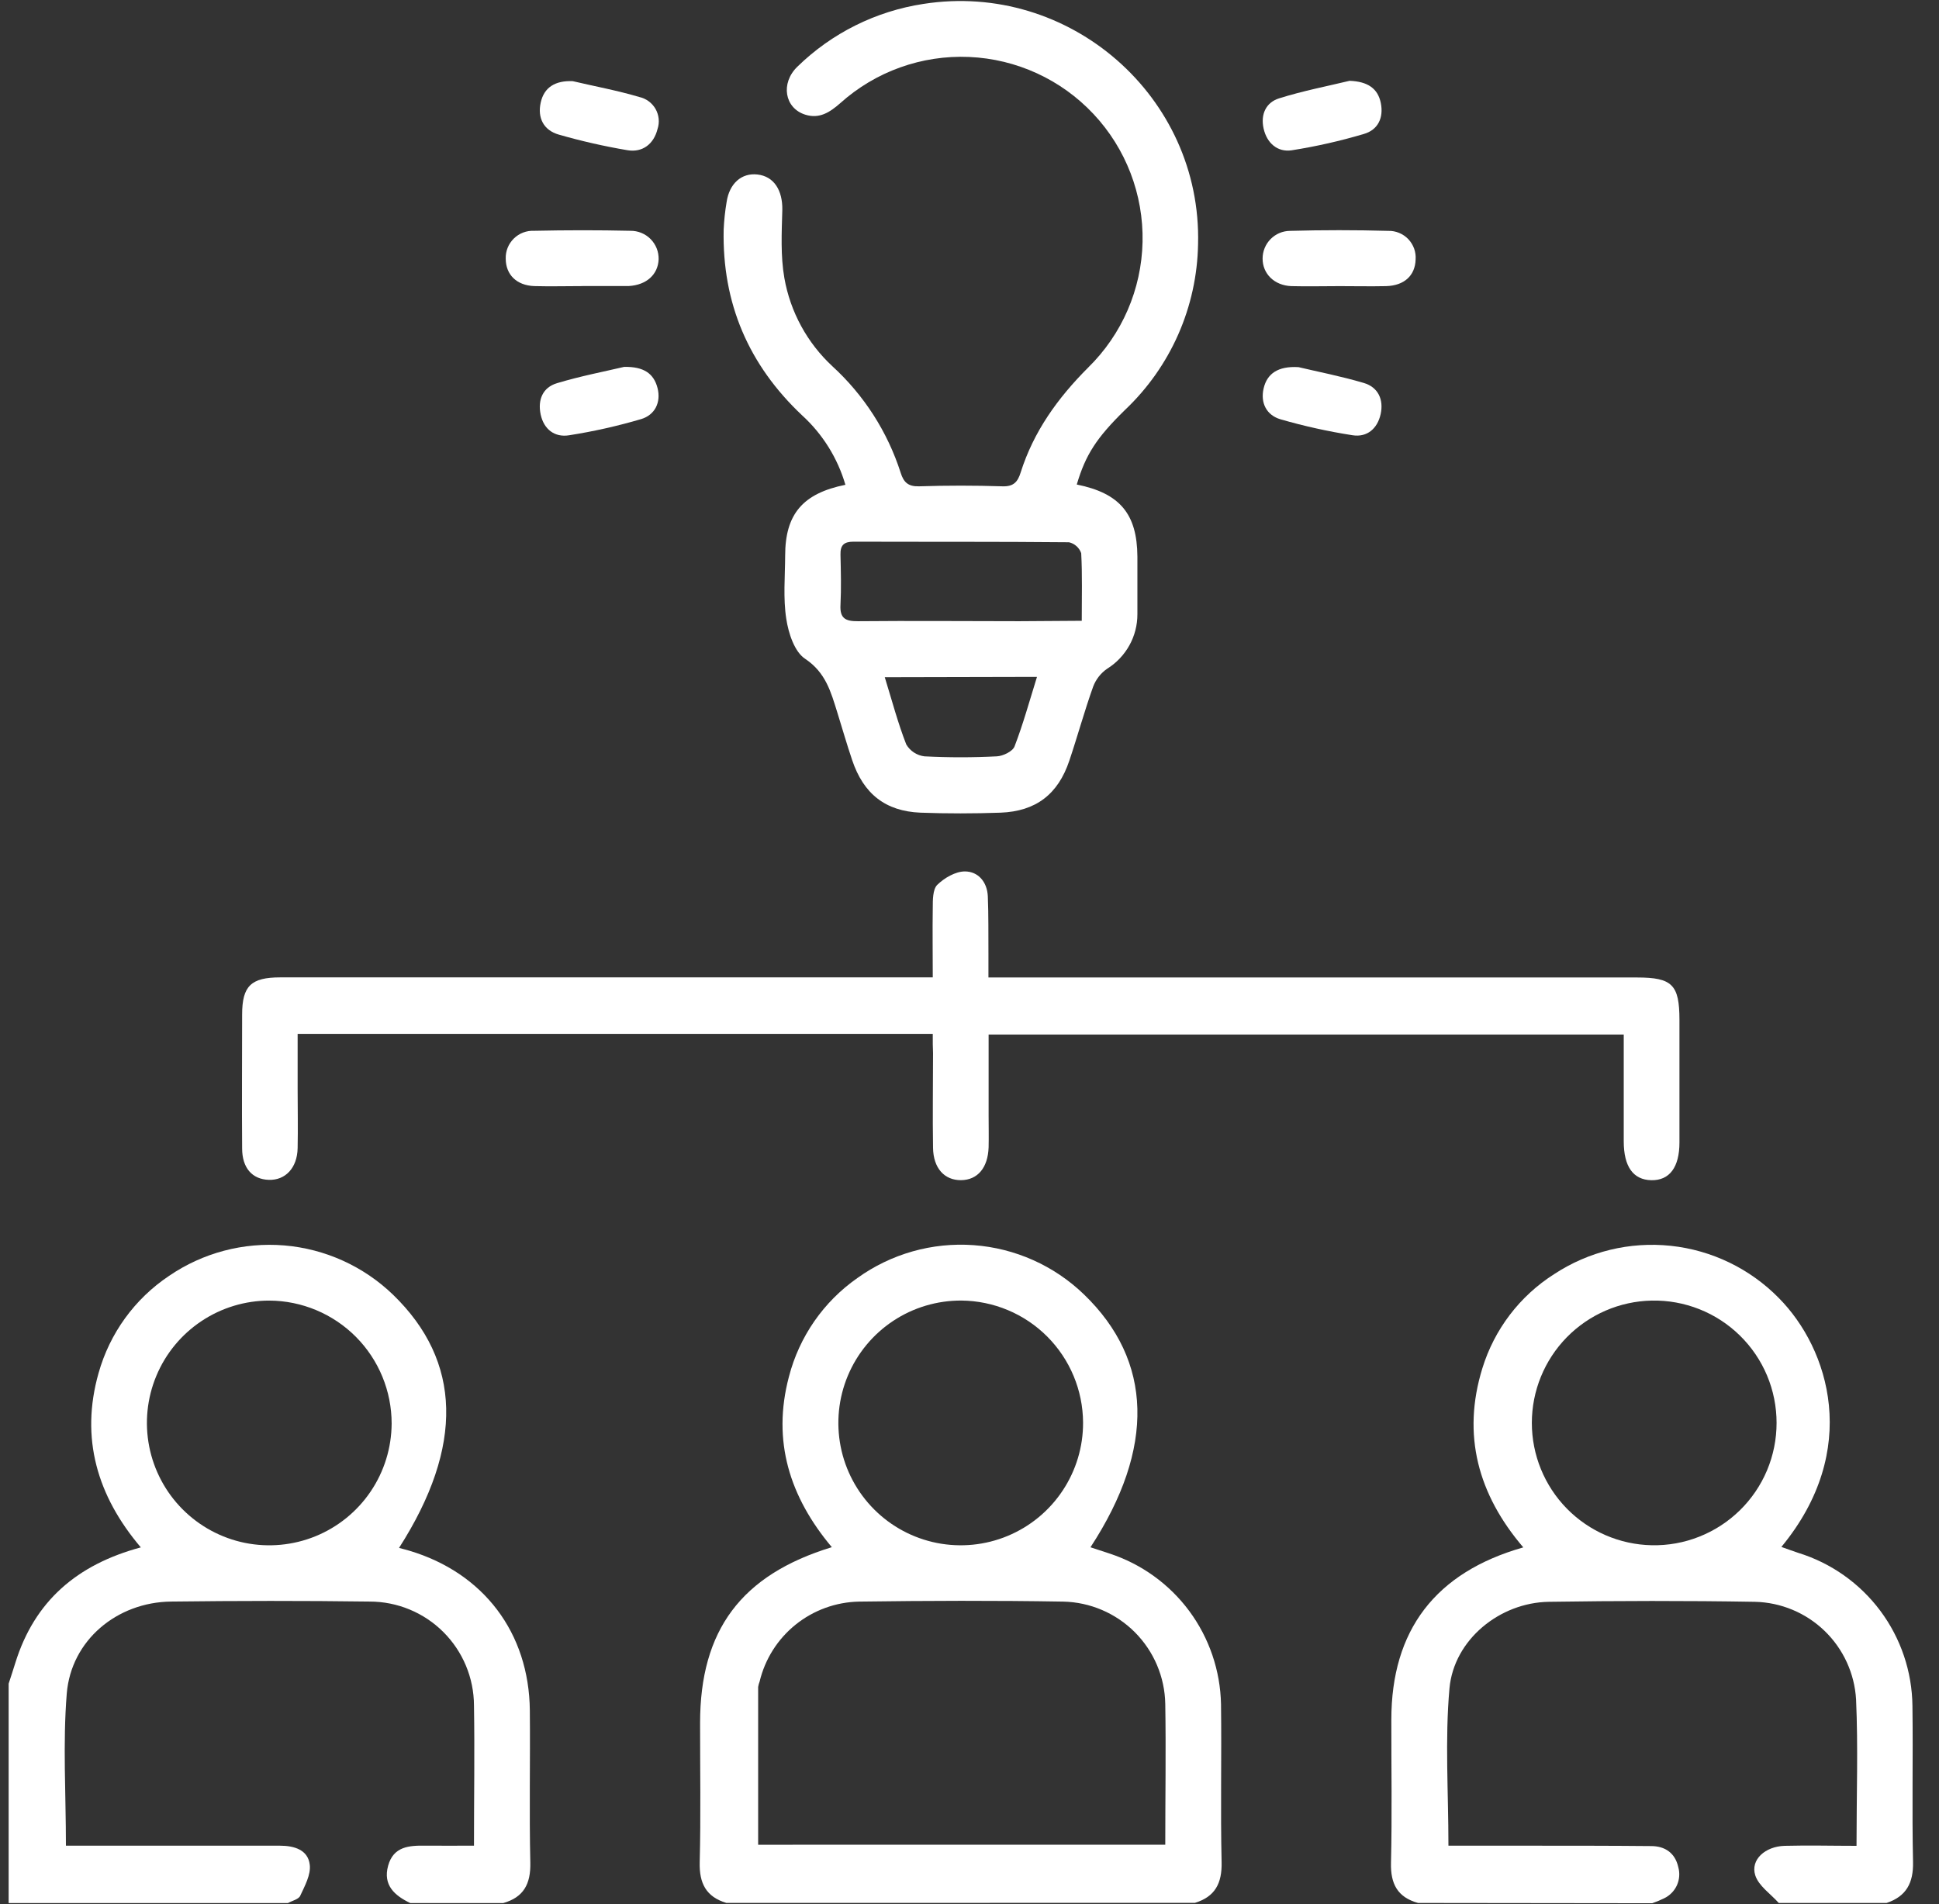 <svg width="56" height="55" viewBox="0 0 56 55" fill="none" xmlns="http://www.w3.org/2000/svg">
<rect x="0" y="0" width="56" height="55" fill="#333333" stroke="none"/>
<g id="Capa 7">
<g id="Capa 1">
<path id="Vector" d="M20.978 54.961C20.393 54.785 20.193 54.395 20.208 53.788C20.242 52.449 20.218 51.106 20.219 49.765C20.219 47.087 21.404 45.486 24.024 44.686C22.808 43.239 22.292 41.621 22.785 39.762C23.083 38.608 23.783 37.597 24.76 36.914C25.734 36.213 26.923 35.876 28.12 35.963C29.317 36.05 30.445 36.554 31.308 37.388C33.294 39.303 33.367 41.825 31.494 44.689L32.035 44.867C32.959 45.167 33.767 45.748 34.346 46.529C34.924 47.31 35.245 48.252 35.264 49.224C35.284 50.745 35.246 52.265 35.281 53.784C35.295 54.393 35.094 54.781 34.511 54.959L20.978 54.961ZM33.654 53.279C33.654 51.895 33.676 50.554 33.654 49.217C33.641 48.438 33.326 47.695 32.776 47.143C32.226 46.592 31.484 46.274 30.705 46.258C28.74 46.225 26.773 46.231 24.806 46.258C24.14 46.272 23.497 46.506 22.977 46.924C22.458 47.342 22.093 47.92 21.938 48.569C21.918 48.619 21.904 48.671 21.896 48.724C21.896 50.234 21.896 51.744 21.896 53.28L33.654 53.279ZM27.765 37.563C27.065 37.56 26.379 37.764 25.795 38.151C25.212 38.537 24.756 39.089 24.486 39.735C24.216 40.381 24.144 41.093 24.279 41.78C24.414 42.467 24.75 43.098 25.245 43.594C25.739 44.09 26.37 44.427 27.057 44.564C27.744 44.7 28.456 44.63 29.102 44.361C29.749 44.092 30.301 43.638 30.689 43.054C31.077 42.471 31.283 41.786 31.28 41.086C31.275 40.155 30.903 39.263 30.245 38.603C29.587 37.944 28.696 37.571 27.765 37.563Z" fill="white"/>
<path id="Vector_2" d="M0.25 48.627C0.315 48.426 0.382 48.227 0.444 48.024C0.997 46.246 2.224 45.187 4.067 44.692C2.807 43.209 2.314 41.537 2.846 39.66C3.168 38.51 3.89 37.513 4.883 36.85C5.859 36.183 7.034 35.873 8.212 35.971C9.39 36.07 10.498 36.572 11.349 37.392C13.334 39.312 13.404 41.772 11.525 44.707C11.634 44.737 11.729 44.76 11.822 44.788C13.965 45.427 15.28 47.159 15.302 49.4C15.316 50.867 15.283 52.334 15.316 53.802C15.329 54.411 15.125 54.798 14.534 54.965H11.849C11.395 54.748 11.056 54.447 11.209 53.888C11.363 53.328 11.815 53.301 12.284 53.307C12.753 53.312 13.199 53.307 13.689 53.307C13.689 51.901 13.711 50.582 13.689 49.258C13.686 48.461 13.368 47.698 12.803 47.135C12.239 46.573 11.474 46.257 10.677 46.257C8.764 46.231 6.848 46.234 4.94 46.257C3.378 46.275 2.054 47.375 1.928 48.916C1.812 50.351 1.904 51.804 1.904 53.308H8.086C8.493 53.308 8.896 53.424 8.946 53.858C8.982 54.144 8.803 54.469 8.671 54.754C8.625 54.857 8.438 54.897 8.316 54.965H0.25V48.627ZM7.78 37.564C7.082 37.563 6.399 37.77 5.818 38.157C5.237 38.544 4.783 39.094 4.515 39.739C4.246 40.384 4.175 41.093 4.309 41.778C4.444 42.464 4.778 43.094 5.27 43.589C5.762 44.084 6.39 44.423 7.074 44.562C7.759 44.7 8.469 44.633 9.115 44.369C9.761 44.105 10.315 43.655 10.706 43.076C11.097 42.498 11.307 41.816 11.311 41.118C11.312 40.179 10.941 39.278 10.28 38.612C9.618 37.946 8.719 37.569 7.78 37.564Z" fill="white"/>
<path id="Vector_3" d="M40.954 54.962C40.362 54.797 40.157 54.411 40.173 53.8C40.206 52.423 40.181 51.046 40.183 49.669C40.183 47.087 41.451 45.415 43.994 44.692C42.688 43.165 42.217 41.445 42.812 39.519C43.158 38.395 43.892 37.431 44.884 36.801C45.879 36.146 47.069 35.856 48.253 35.982C49.437 36.108 50.54 36.641 51.374 37.49C52.826 38.955 53.754 41.888 51.448 44.679C51.62 44.739 51.776 44.798 51.934 44.85C52.881 45.142 53.711 45.728 54.304 46.522C54.897 47.317 55.222 48.279 55.233 49.27C55.253 50.772 55.217 52.275 55.25 53.777C55.263 54.379 55.059 54.771 54.487 54.962H51.372C51.136 54.698 50.791 54.47 50.693 54.163C50.55 53.712 50.98 53.328 51.544 53.312C52.229 53.294 52.918 53.312 53.618 53.312C53.618 51.835 53.666 50.458 53.605 49.084C53.561 48.333 53.237 47.627 52.696 47.104C52.155 46.582 51.438 46.282 50.686 46.264C48.701 46.23 46.716 46.234 44.731 46.264C43.314 46.286 41.991 47.357 41.862 48.763C41.729 50.247 41.832 51.753 41.832 53.308H44.147C45.326 53.308 46.507 53.308 47.687 53.319C48.087 53.319 48.378 53.519 48.469 53.922C48.519 54.096 48.506 54.283 48.432 54.449C48.357 54.614 48.227 54.748 48.063 54.827C47.951 54.882 47.835 54.93 47.717 54.97L40.954 54.962ZM47.704 37.564C46.779 37.582 45.899 37.963 45.251 38.623C44.604 39.284 44.241 40.172 44.241 41.097C44.241 42.022 44.604 42.91 45.251 43.571C45.899 44.231 46.779 44.612 47.704 44.63C48.174 44.64 48.641 44.556 49.078 44.382C49.515 44.209 49.913 43.95 50.249 43.621C50.585 43.292 50.852 42.899 51.034 42.466C51.216 42.032 51.309 41.567 51.309 41.097C51.309 40.627 51.216 40.162 51.034 39.728C50.852 39.295 50.585 38.902 50.249 38.573C49.913 38.244 49.515 37.985 49.078 37.812C48.641 37.639 48.174 37.554 47.704 37.564Z" fill="white"/>
<path id="Vector_4" d="M31.098 13.994C32.343 14.245 32.841 14.843 32.849 16.075C32.849 16.63 32.849 17.185 32.849 17.739C32.85 18.055 32.77 18.366 32.616 18.642C32.462 18.918 32.241 19.15 31.972 19.317C31.79 19.443 31.651 19.622 31.572 19.829C31.32 20.534 31.121 21.263 30.883 21.97C30.558 22.941 29.916 23.434 28.894 23.472C28.126 23.499 27.355 23.5 26.586 23.472C25.572 23.431 24.938 22.928 24.611 21.953C24.456 21.495 24.324 21.033 24.181 20.573C23.997 19.986 23.849 19.425 23.253 19.028C22.944 18.825 22.771 18.287 22.708 17.872C22.616 17.278 22.673 16.66 22.676 16.052C22.676 14.852 23.181 14.251 24.416 14.002C24.191 13.231 23.758 12.536 23.164 11.995C21.62 10.539 20.855 8.757 20.9 6.635C20.912 6.367 20.94 6.1 20.985 5.836C21.064 5.301 21.415 4.987 21.877 5.04C22.356 5.094 22.604 5.501 22.594 6.062C22.576 6.718 22.541 7.389 22.653 8.029C22.825 9.008 23.312 9.903 24.041 10.579C24.955 11.415 25.634 12.475 26.012 13.654C26.098 13.928 26.226 14.054 26.54 14.046C27.345 14.02 28.151 14.02 28.954 14.046C29.272 14.056 29.393 13.919 29.477 13.648C29.852 12.462 30.547 11.497 31.427 10.616C32.405 9.658 32.969 8.356 32.998 6.987C33.027 5.619 32.519 4.293 31.583 3.295C30.647 2.296 29.357 1.704 27.989 1.645C26.622 1.586 25.285 2.065 24.267 2.98C23.967 3.242 23.666 3.442 23.254 3.311C22.659 3.123 22.537 2.403 23.029 1.926C24.023 0.956 25.296 0.322 26.669 0.113C30.887 -0.546 34.713 2.788 34.601 7.056C34.585 7.953 34.391 8.838 34.029 9.659C33.667 10.48 33.145 11.22 32.494 11.837C31.662 12.65 31.352 13.138 31.098 13.994ZM31.242 17.93C31.242 17.221 31.26 16.599 31.226 15.977C31.199 15.899 31.152 15.829 31.09 15.774C31.029 15.719 30.954 15.68 30.873 15.662C28.799 15.642 26.725 15.652 24.652 15.645C24.374 15.645 24.267 15.745 24.274 16.02C24.285 16.503 24.298 16.987 24.274 17.468C24.251 17.859 24.417 17.945 24.774 17.942C26.331 17.927 27.885 17.942 29.44 17.942L31.242 17.93ZM25.553 19.56C25.768 20.257 25.936 20.894 26.174 21.502C26.23 21.596 26.306 21.676 26.397 21.735C26.488 21.794 26.591 21.832 26.699 21.845C27.395 21.881 28.092 21.881 28.788 21.845C28.968 21.837 29.247 21.702 29.301 21.558C29.548 20.917 29.731 20.25 29.949 19.55L25.553 19.56Z" fill="white"/>
<path id="Vector_5" d="M26.939 29.861H8.596V31.439C8.596 32.013 8.608 32.587 8.596 33.16C8.585 33.734 8.241 34.093 7.763 34.077C7.285 34.061 6.993 33.734 6.993 33.169C6.983 31.878 6.993 30.587 6.993 29.303C6.993 28.477 7.251 28.229 8.094 28.229H26.939C26.939 27.528 26.929 26.874 26.939 26.221C26.939 25.993 26.939 25.689 27.066 25.559C27.271 25.358 27.593 25.169 27.866 25.169C28.252 25.169 28.51 25.474 28.529 25.886C28.552 26.439 28.543 26.994 28.547 27.549C28.547 27.759 28.547 27.968 28.547 28.232H47.279C48.295 28.232 48.503 28.442 48.504 29.454C48.504 30.636 48.504 31.817 48.504 32.997C48.504 33.714 48.217 34.097 47.692 34.087C47.167 34.077 46.896 33.693 46.895 32.968C46.895 31.951 46.895 30.933 46.895 29.88H28.552V32.224C28.552 32.528 28.559 32.832 28.552 33.136C28.532 33.73 28.233 34.081 27.756 34.086C27.278 34.09 26.955 33.743 26.947 33.15C26.932 32.238 26.947 31.326 26.947 30.414C26.938 30.249 26.939 30.09 26.939 29.861Z" fill="white"/>
<path id="Vector_6" d="M16.825 8.263C16.36 8.263 15.895 8.276 15.432 8.263C14.921 8.245 14.607 7.933 14.606 7.472C14.602 7.364 14.621 7.257 14.661 7.157C14.701 7.056 14.762 6.966 14.839 6.89C14.916 6.814 15.008 6.755 15.108 6.717C15.209 6.678 15.317 6.661 15.425 6.666C16.353 6.646 17.289 6.645 18.21 6.666C18.318 6.665 18.425 6.686 18.524 6.727C18.624 6.768 18.714 6.828 18.79 6.905C18.865 6.981 18.925 7.072 18.965 7.172C19.005 7.272 19.024 7.379 19.022 7.487C19.006 7.928 18.671 8.232 18.162 8.261H16.822L16.825 8.263Z" fill="white"/>
<path id="Vector_7" d="M38.689 8.264C38.225 8.264 37.76 8.276 37.297 8.264C36.803 8.246 36.463 7.906 36.465 7.467C36.465 7.257 36.548 7.055 36.696 6.905C36.844 6.755 37.045 6.67 37.255 6.668C38.2 6.642 39.146 6.642 40.094 6.668C40.202 6.665 40.309 6.685 40.409 6.727C40.509 6.768 40.599 6.83 40.674 6.908C40.748 6.987 40.805 7.08 40.842 7.182C40.878 7.284 40.892 7.392 40.884 7.5C40.868 7.96 40.557 8.249 40.032 8.264C39.582 8.274 39.134 8.264 38.689 8.264Z" fill="white"/>
<path id="Vector_8" d="M16.541 2.344C17.15 2.488 17.819 2.61 18.465 2.802C18.563 2.824 18.655 2.866 18.735 2.925C18.816 2.985 18.883 3.06 18.933 3.147C18.982 3.234 19.013 3.331 19.023 3.43C19.033 3.53 19.022 3.631 18.99 3.726C18.884 4.156 18.56 4.413 18.118 4.338C17.451 4.225 16.79 4.075 16.139 3.888C15.7 3.763 15.518 3.404 15.616 2.963C15.713 2.521 16.037 2.323 16.541 2.344Z" fill="white"/>
<path id="Vector_9" d="M38.977 2.334C39.498 2.353 39.794 2.554 39.879 2.975C39.964 3.397 39.802 3.751 39.387 3.87C38.704 4.073 38.008 4.23 37.305 4.341C36.892 4.402 36.587 4.129 36.494 3.713C36.401 3.297 36.567 2.958 36.94 2.841C37.632 2.623 38.352 2.485 38.977 2.334Z" fill="white"/>
<path id="Vector_10" d="M18.023 10.597C18.597 10.584 18.884 10.793 18.99 11.207C19.096 11.622 18.914 11.986 18.515 12.105C17.833 12.306 17.137 12.462 16.434 12.572C16.015 12.639 15.706 12.396 15.615 11.972C15.525 11.547 15.674 11.19 16.087 11.067C16.767 10.862 17.463 10.729 18.023 10.597Z" fill="white"/>
<path id="Vector_11" d="M37.503 10.604C38.044 10.733 38.728 10.865 39.392 11.062C39.806 11.186 39.966 11.546 39.874 11.962C39.782 12.378 39.483 12.637 39.064 12.571C38.361 12.462 37.665 12.308 36.981 12.11C36.58 11.992 36.396 11.638 36.495 11.216C36.594 10.794 36.907 10.568 37.503 10.604Z" fill="white"/>
</g>
</g>
</svg>
